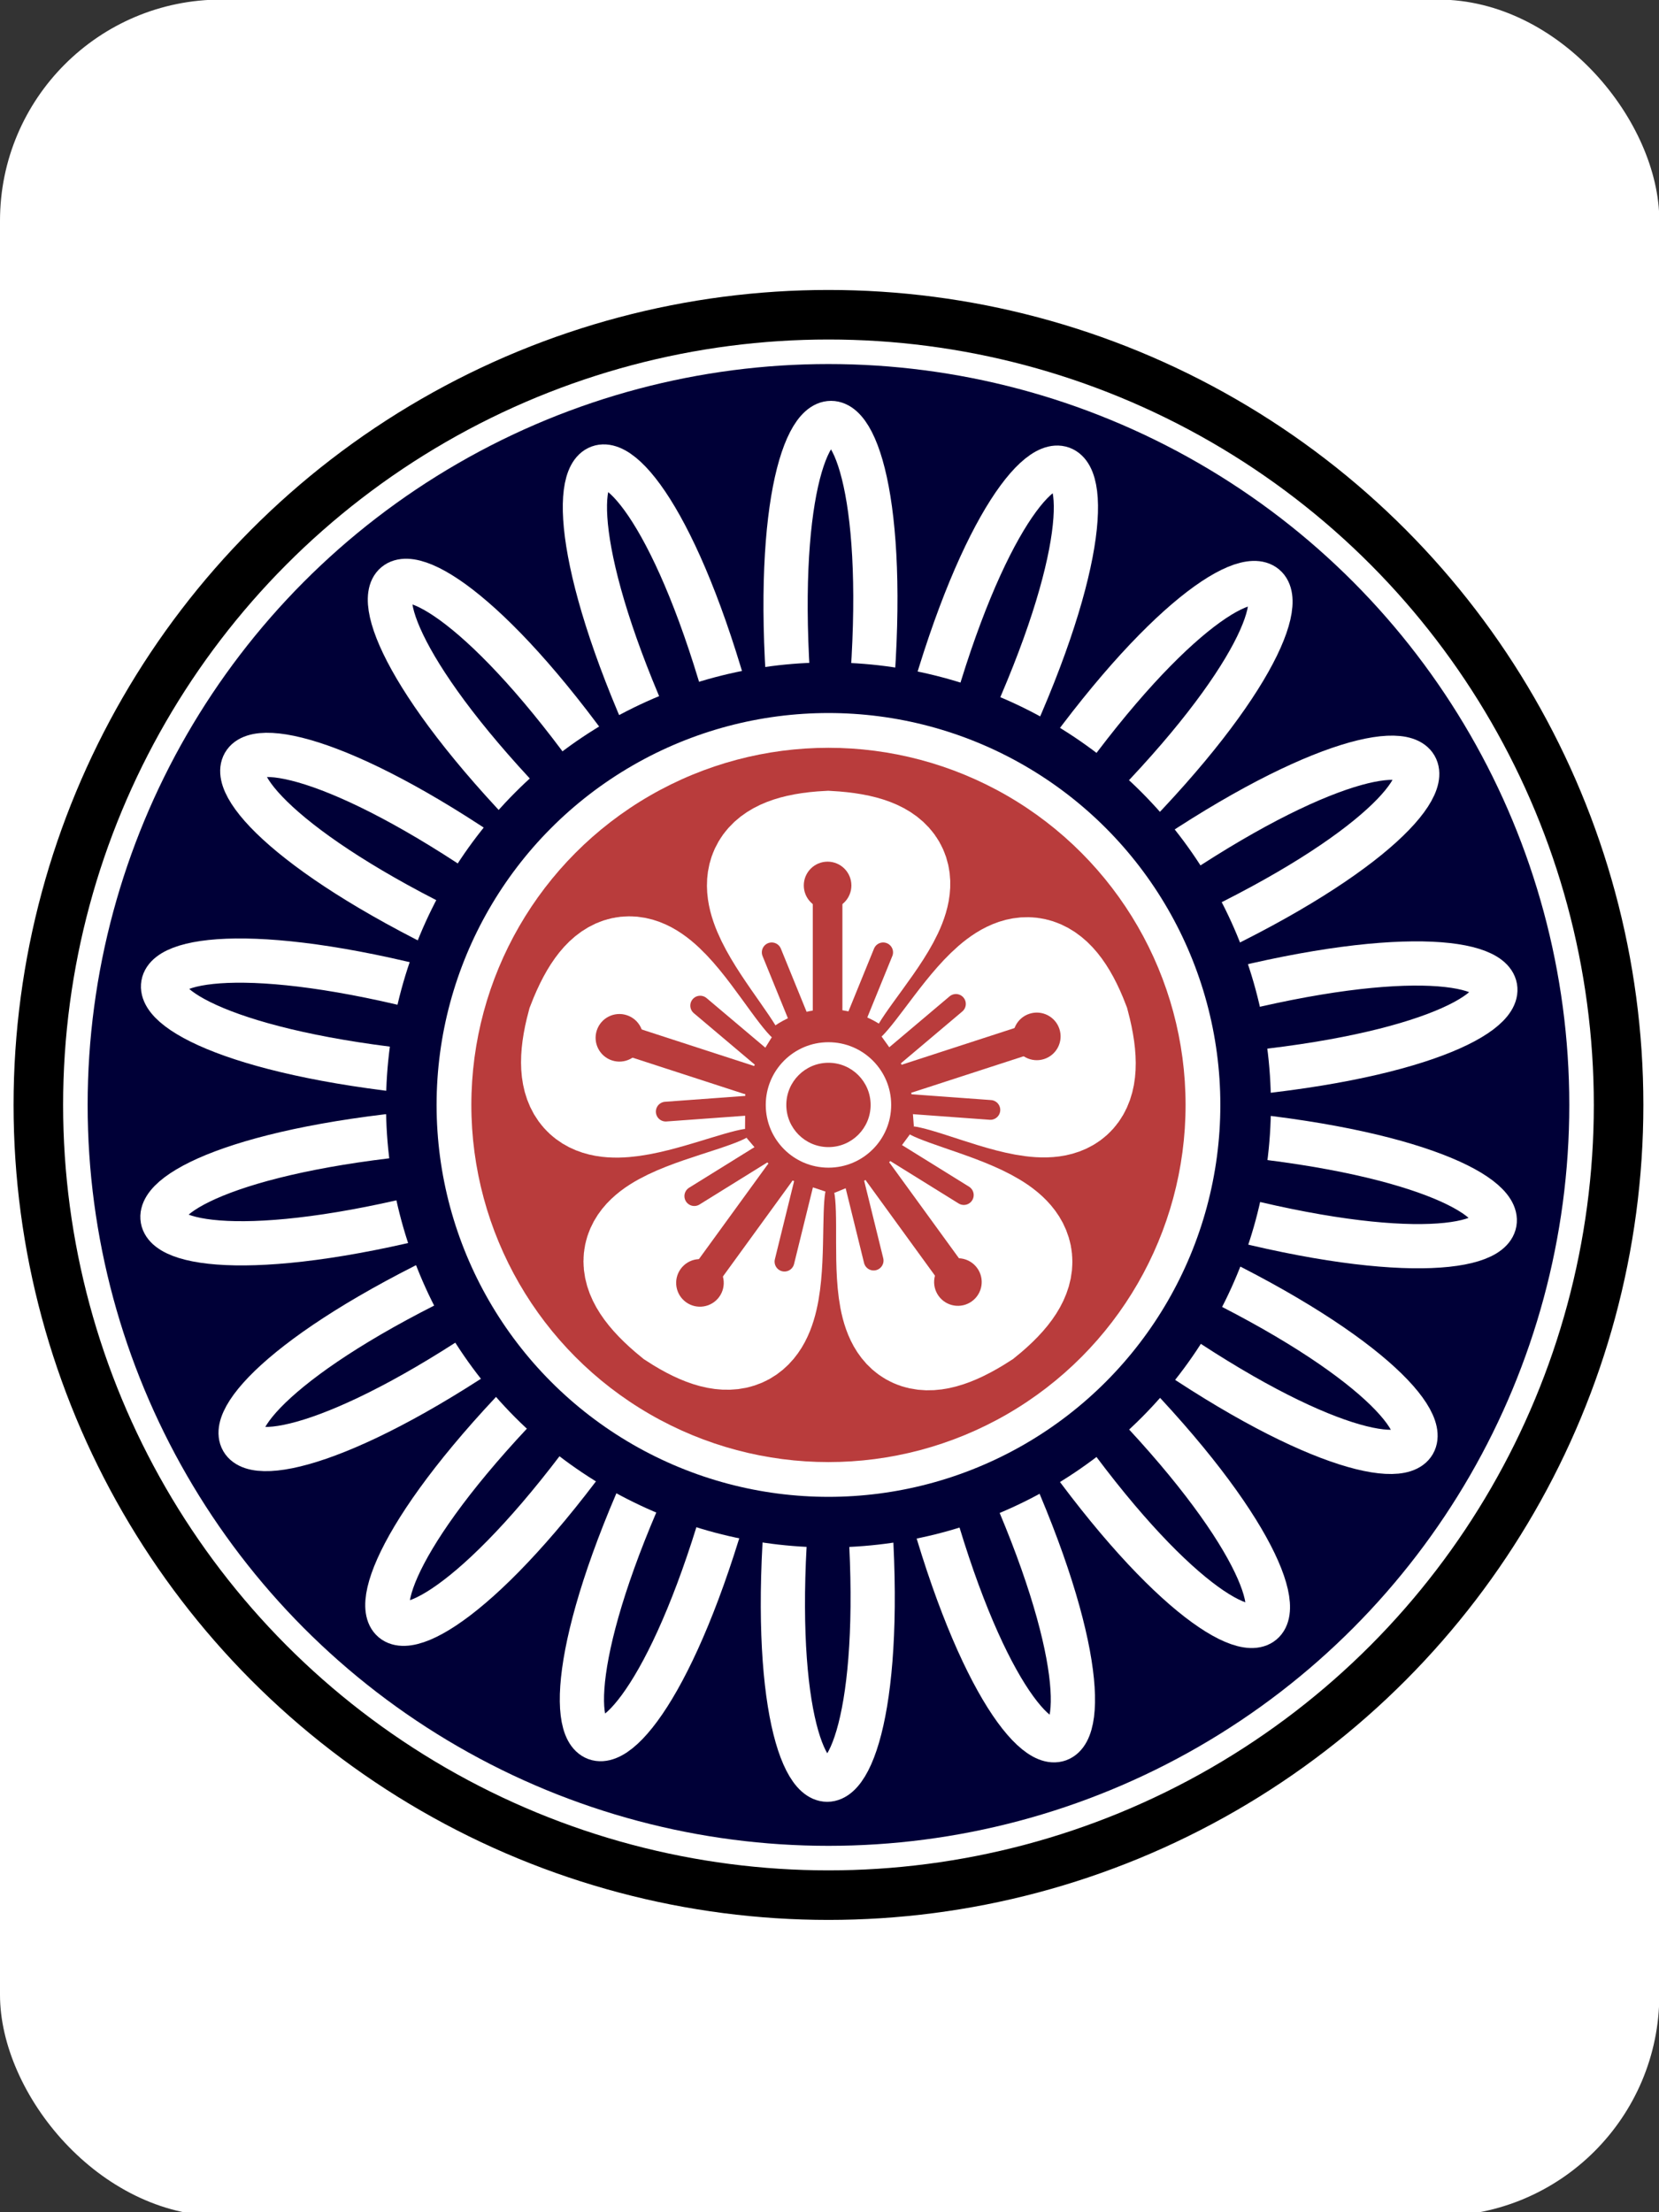 <svg xmlns="http://www.w3.org/2000/svg" xmlns:xlink="http://www.w3.org/1999/xlink" width="300" height="400"><rect width="100%" height="100%" fill="#333333" stroke="none"/><rect width="300.059" height="400.778" y="652.284" ry="40" style="opacity:1;fill:#fff;fill-opacity:1;fill-rule:nonzero;stroke:none;stroke-width:10;stroke-linecap:butt;stroke-linejoin:round;stroke-miterlimit:4;stroke-dasharray:none;stroke-dashoffset:0;stroke-opacity:1" transform="translate(0 -652.362)"/><g transform="matrix(.893 0 0 .893 -207.387 -311.331)"><circle cx="400" cy="572.362" r="160" style="opacity:1;fill:#fff;fill-opacity:1;fill-rule:nonzero;stroke:#000;stroke-width:10.033;stroke-linecap:butt;stroke-linejoin:round;stroke-miterlimit:4;stroke-dasharray:none;stroke-dashoffset:0;stroke-opacity:1"/><circle cx="400" cy="572.362" r="145" style="opacity:1;fill:#000037;fill-opacity:1;fill-rule:nonzero;stroke:#000037;stroke-width:10.033;stroke-linecap:butt;stroke-linejoin:round;stroke-miterlimit:4;stroke-dasharray:none;stroke-dashoffset:0;stroke-opacity:1"/><g transform="translate(.354)"><path id="a" d="M392.327 496.48c-8.272-82.935 24.083-82.938 15.288 0" style="fill:none;fill-rule:evenodd;stroke:#fff;stroke-width:8.955;stroke-linecap:round;stroke-linejoin:miter;stroke-miterlimit:4;stroke-dasharray:none;stroke-opacity:1"/><g transform="translate(-31 -64.5)"><use xlink:href="#a" width="100%" height="100%" transform="rotate(20 230.025 691.537)"/><use xlink:href="#a" width="100%" height="100%" transform="rotate(40 325.532 646.348)"/><use xlink:href="#a" width="100%" height="100%" transform="rotate(60 358.702 630.653)"/><use xlink:href="#a" width="100%" height="100%" transform="rotate(80 376.35 622.303)"/><use xlink:href="#a" width="100%" height="100%" transform="rotate(100 387.87 616.852)"/><use xlink:href="#a" width="100%" height="100%" transform="rotate(120 396.42 612.807)"/><use xlink:href="#a" width="100%" height="100%" transform="rotate(140 403.39 609.509)"/><use xlink:href="#a" width="100%" height="100%" transform="rotate(160 409.52 606.608)"/><use xlink:href="#a" width="100%" height="100%" transform="rotate(180 415.28 603.883)"/><use xlink:href="#a" width="100%" height="100%" transform="rotate(-160 421.04 601.158)"/><use xlink:href="#a" width="100%" height="100%" transform="rotate(-140 427.17 598.258)"/><use xlink:href="#a" width="100%" height="100%" transform="rotate(-120 434.14 594.96)"/><use xlink:href="#a" width="100%" height="100%" transform="rotate(-100 442.69 590.914)"/><use xlink:href="#a" width="100%" height="100%" transform="rotate(-80 454.21 585.464)"/><use xlink:href="#a" width="100%" height="100%" transform="rotate(-60 471.859 577.113)"/><use xlink:href="#a" width="100%" height="100%" transform="rotate(-40 505.028 561.419)"/><use xlink:href="#a" width="100%" height="100%" transform="rotate(-20 600.536 516.23)"/></g></g><circle cx="400" cy="572.362" r="84.474" style="opacity:1;fill:#fff;fill-opacity:1;fill-rule:nonzero;stroke:#000037;stroke-width:10.24;stroke-linecap:butt;stroke-linejoin:round;stroke-miterlimit:4;stroke-dasharray:none;stroke-dashoffset:0;stroke-opacity:1"/><circle cx="400" cy="572.362" r="72.315" style="opacity:1;fill:#b93c3c;fill-opacity:1;fill-rule:nonzero;stroke:none;stroke-width:12;stroke-linecap:round;stroke-linejoin:round;stroke-miterlimit:4;stroke-dasharray:none;stroke-dashoffset:0;stroke-opacity:1"/><g id="c" transform="translate(-.177 .088)"><path d="M401.332 554.245c-3.146-9.94-29.568-32.568-1.223-34.015 29.37 1.6.872 23.529-1.718 34.178" style="fill:none;fill-rule:evenodd;stroke:#fff;stroke-width:23.11;stroke-linecap:butt;stroke-linejoin:miter;stroke-miterlimit:4;stroke-dasharray:none;stroke-opacity:1"/><path d="M400 555.191v-25.657" style="fill:none;fill-rule:evenodd;stroke:#b93c3c;stroke-width:6;stroke-linecap:round;stroke-linejoin:round;stroke-miterlimit:4;stroke-dasharray:none;stroke-opacity:1"/><circle cx="400" cy="527.834" r="4.819" style="opacity:1;fill:#b93c3c;fill-opacity:1;fill-rule:nonzero;stroke:none;stroke-width:3;stroke-linecap:round;stroke-linejoin:round;stroke-miterlimit:4;stroke-dasharray:none;stroke-dashoffset:0;stroke-opacity:1"/><path id="b" d="m404.688 557.487 6.565-16.11" style="fill:none;fill-rule:evenodd;stroke:#b93c3c;stroke-width:4;stroke-linecap:round;stroke-linejoin:miter;stroke-miterlimit:4;stroke-dasharray:none;stroke-opacity:1"/><use xlink:href="#b" width="100%" height="100%" transform="matrix(-1 0 0 1 799.938 0)"/></g><circle cx="400" cy="572.362" r="16.035" style="opacity:1;fill:#fff;fill-opacity:1;fill-rule:nonzero;stroke:#b93c3c;stroke-width:6.67;stroke-linecap:round;stroke-linejoin:round;stroke-miterlimit:4;stroke-dasharray:none;stroke-dashoffset:0;stroke-opacity:1"/><circle cx="400" cy="572.362" r="8.537" style="opacity:1;fill:#b93c3c;fill-opacity:1;fill-rule:nonzero;stroke:none;stroke-width:6;stroke-linecap:round;stroke-linejoin:round;stroke-miterlimit:4;stroke-dasharray:none;stroke-dashoffset:0;stroke-opacity:1"/><use xlink:href="#c" id="d" width="100%" height="100%" x="0" y="0" transform="rotate(-72 399.973 572.358)"/><use xlink:href="#d" id="e" width="100%" height="100%" x="0" y="0" transform="rotate(-72 399.973 572.358)"/><use xlink:href="#e" id="f" width="100%" height="100%" x="0" y="0" transform="rotate(-72 399.973 572.358)"/><use xlink:href="#f" width="100%" height="100%" transform="rotate(-72 399.973 572.358)"/></g></svg>
